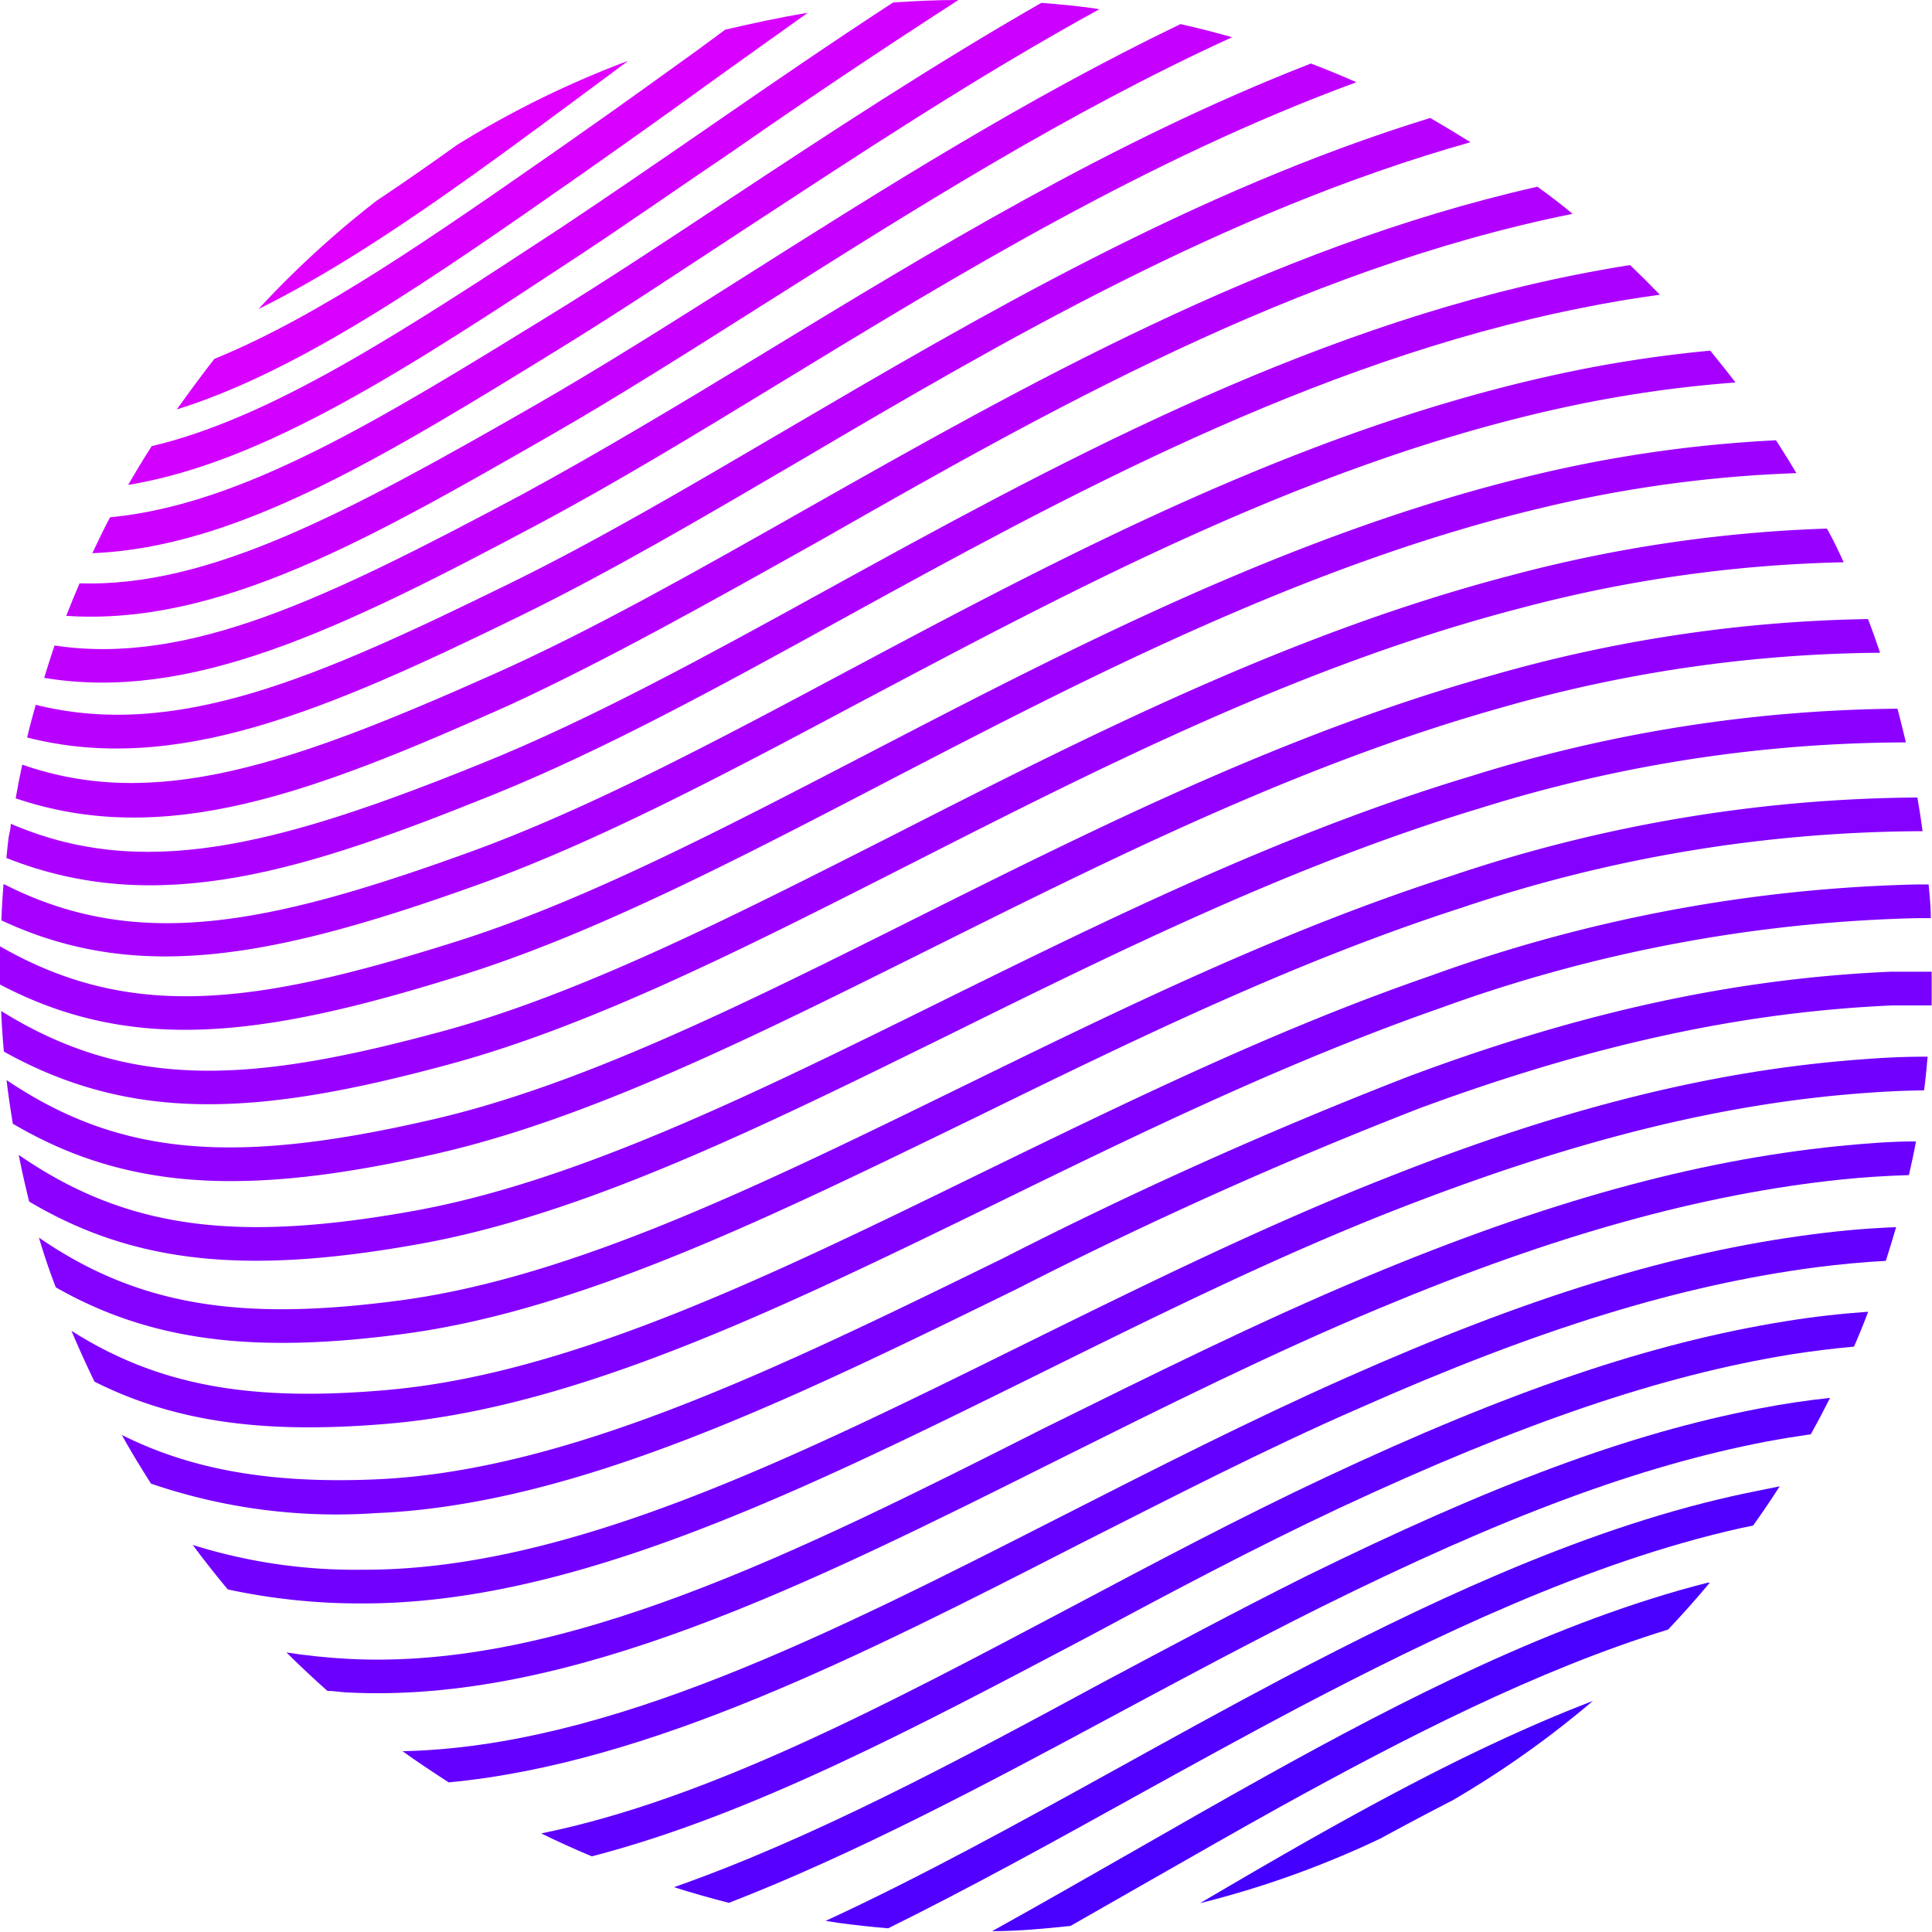 <svg id="Layer_1" data-name="Layer 1" xmlns="http://www.w3.org/2000/svg" viewBox="0 0 114.66 114.64"><defs><style>.cls-1{fill:#df00ff;}.cls-2{fill:#d800ff;}.cls-3{fill:#d200ff;}.cls-4{fill:#cb00ff;}.cls-5{fill:#c500ff;}.cls-6{fill:#bf00ff;}.cls-7{fill:#b800ff;}.cls-8{fill:#b200ff;}.cls-9{fill:#ab00ff;}.cls-10{fill:#a500ff;}.cls-11{fill:#9e00ff;}.cls-12{fill:#9800ff;}.cls-13{fill:#9100ff;}.cls-14{fill:#8b00ff;}.cls-15{fill:#8400ff;}.cls-16{fill:#7e00ff;}.cls-17{fill:#7800ff;}.cls-18{fill:#7100ff;}.cls-19{fill:#6b00ff;}.cls-20{fill:#6400ff;}.cls-21{fill:#5e00ff;}.cls-22{fill:#5700ff;}.cls-23{fill:#5100ff;}.cls-24{fill:#4a00ff;}.cls-25{fill:#40f;}</style></defs><title>FLOAT_LOGO-pack_01</title><path class="cls-1" d="M35.14,5.2l1-.74,1.14-.85a57.42,57.42,0,0,0-10.17,5q-2.45,1.76-4.77,3.31a57.61,57.61,0,0,0-7,6.42C21.5,15.3,28,10.5,35.14,5.2Z"/><path class="cls-2" d="M41.36,3c-2.47,1.78-4.87,3.51-7.22,5.15l-.58.41C25.75,14,19,18.74,12.72,21.3c-.78,1-1.51,2-2.23,3C17.84,22,25.56,16.6,34.7,10.21l.58-.41c2.35-1.65,4.77-3.38,7.24-5.17C44.3,3.36,46.11,2.06,47.94.76c-1.66.27-3.29.63-4.9,1Z"/><path class="cls-3" d="M42.3,7.38c-3.12,2.15-6.07,4.18-9,6.13C23.75,19.77,16.12,24.79,9,26.48q-.72,1.13-1.4,2.3c8.12-1.34,16.57-6.9,26.82-13.65,2.91-1.92,5.87-4,9-6.11C47.75,6,52.23,3,56.88,0,55.56,0,54.25.06,53,.15,49.3,2.56,45.75,5,42.3,7.38Z"/><path class="cls-4" d="M32.53,18.77c-10,6.15-18.17,11.19-26,11.93-.37.7-.71,1.41-1.05,2.13,8.58-.34,17.32-5.72,28.09-12.36,3.48-2.15,7-4.5,10.82-7C51,9.15,57.88,4.59,65.24.55L64.9.49c-1-.14-2.07-.24-3.1-.32C55.31,3.89,49.16,7.94,43.3,11.81,39.54,14.3,36,16.64,32.53,18.77Z"/><path class="cls-5" d="M44.35,16.31c-4.42,2.8-8.6,5.45-12.63,7.76-11.21,6.43-19.35,10.79-27,10.55-.27.64-.54,1.28-.79,1.93C13,37.16,22,31.95,32.72,25.81c4.07-2.34,8.26-5,12.7-7.81C54,12.58,63.17,6.76,73.12,2.21c-1-.29-2-.54-3.06-.78C60.86,5.86,52.33,11.26,44.35,16.31Z"/><path class="cls-6" d="M45.46,20.88c-5.11,3.11-9.93,6-14.54,8.5C19.41,35.51,11.21,39.51,3.24,38.31c-.22.63-.42,1.28-.62,1.92,8.69,1.44,17.48-2.82,29.25-9.08,4.66-2.48,9.51-5.43,14.64-8.56C56.83,16.3,68.12,9.43,80.5,4.88q-1.33-.59-2.7-1.11C66,8.36,55.32,14.88,45.46,20.88Z"/><path class="cls-7" d="M31,36.49c5.27-2.58,10.79-5.82,16.63-9.24,11.88-7,25.08-14.7,39.64-18.81Q86.1,7.71,84.88,7C70.83,11.33,58.11,18.78,46.62,25.52c-5.81,3.41-11.29,6.63-16.5,9.17-11.31,5.54-19.66,9.22-28,7.14-.18.64-.36,1.29-.51,1.94C10.4,46,19.22,42.26,31,36.49Z"/><path class="cls-8" d="M47.82,30.22c-6.53,3.7-12.69,7.19-18.5,9.78-12.17,5.43-20.14,8.13-28,5.38-.14.65-.27,1.3-.39,2,8.87,3,17.56-.29,29.25-5.51C36,39.19,42.24,35.68,48.81,32,62,24.48,76.92,16,93.33,12.69q-1-.83-2.09-1.61C75.2,14.71,60.71,22.92,47.82,30.22Z"/><path class="cls-9" d="M29.28,47.16C35.8,44.53,42.72,40.74,50,36.73c13-7.15,27.8-15.25,43.84-18.45,1.58-.32,3.13-.58,4.67-.79q-.87-.9-1.77-1.76c-1.09.17-2.18.37-3.29.59C77.14,19.58,62.23,27.76,49.07,35c-7.26,4-14.12,7.75-20.54,10.33-12.35,5-20.17,6.88-27.89,3.56,0,.3-.1.59-.14.89s-.08.76-.12,1.14C9.39,54.5,18.12,51.66,29.28,47.16Z"/><path class="cls-10" d="M50.35,39.79c-8,4.27-15.58,8.3-22.61,10.83C15.63,55,8,56.43.21,52.46c-.06.72-.1,1.44-.13,2.16,8.11,3.79,16.22,2.22,28.33-2.13,7.17-2.58,14.8-6.64,22.87-10.94C63.66,35,77.67,27.49,92.68,24.21A73.35,73.35,0,0,1,103,22.7c-.49-.64-1-1.27-1.5-1.89a75.84,75.84,0,0,0-9.27,1.45C77,25.6,62.83,33.14,50.35,39.79Z"/><path class="cls-11" d="M27.55,57.83c7.83-2.47,16.18-6.81,25-11.4,11.69-6.07,24.93-12.95,38.91-16.28a75.88,75.88,0,0,1,15.15-2.07q-.59-1-1.21-1.95A77.82,77.82,0,0,0,91,28.2C76.8,31.59,63.44,38.53,51.65,44.65c-8.77,4.55-17,8.86-24.71,11.27C15.22,59.62,7.79,60.64,0,56.16c0,.76,0,1.52,0,2.27C8,62.63,15.88,61.5,27.55,57.83Z"/><path class="cls-12" d="M26.68,63.16c8.49-2.3,17.58-6.92,27.21-11.81,11.52-5.86,23.44-11.92,36.4-15.27a81,81,0,0,1,19.13-2.71c-.31-.67-.62-1.34-1-2a83.19,83.19,0,0,0-18.67,2.76C76.61,37.55,64.6,43.66,53,49.57,43.45,54.41,34.45,59,26.16,61.23,15.15,64.21,7.8,64.82.07,60q.05,1.21.16,2.41C8.1,66.8,15.82,66.1,26.68,63.16Z"/><path class="cls-13" d="M25.81,68.49c9.16-2.07,19-7,29.4-12.18C66,50.93,77.13,45.36,89.09,42a83.61,83.61,0,0,1,22.49-3.26c-.23-.67-.46-1.34-.72-2a85.68,85.68,0,0,0-22.31,3.34c-12.15,3.39-23.38,9-34.24,14.43-10.3,5.15-20,10-28.95,12C14,69.1,7.16,68.67.39,64.1c.1.87.23,1.73.37,2.59C7.55,70.69,14.76,71,25.81,68.49Z"/><path class="cls-14" d="M24.93,73.82c9.84-1.77,20.41-7,31.6-12.51,10-4.94,20.37-10.05,31.36-13.36a85.11,85.11,0,0,1,25.22-3.89c-.16-.67-.32-1.33-.5-2a87.14,87.14,0,0,0-25.3,4c-11.15,3.35-21.58,8.5-31.67,13.48C44.59,65,34.14,70.13,24.58,71.86,14.15,73.74,7.57,73,1.11,68.54q.28,1.4.62,2.77C8.11,75.1,14.9,75.63,24.93,73.82Z"/><path class="cls-15" d="M24.06,79.15c10.52-1.42,21.83-7,33.79-12.81,9.25-4.53,18.81-9.21,28.84-12.45a86.35,86.35,0,0,1,27.41-4.56c-.09-.67-.19-1.34-.31-2A88.35,88.35,0,0,0,86.08,52C75.92,55.26,66.29,60,57,64.54,45.16,70.33,34,75.8,23.79,77.17c-9.33,1.25-15.5.4-21.48-3.72q.44,1.49,1,2.95C9.06,79.68,15.3,80.33,24.06,79.15Z"/><path class="cls-16" d="M23.19,84.48c11.21-1,23.24-6.87,36-13.09C67.64,67.25,76.4,63,85.5,59.82a88.83,88.83,0,0,1,28.28-5.33h.81c0-.67-.07-1.34-.13-2h-.71a90.78,90.78,0,0,0-28.9,5.44c-9.21,3.18-18,7.49-26.57,11.66C45.72,75.73,33.85,81.53,23,82.49c-7.9.7-13.49-.16-18.76-3.51Q4.89,80.52,5.61,82C10.57,84.49,16,85.11,23.19,84.48Z"/><path class="cls-17" d="M22.31,89.8c11.89-.49,24.64-6.74,38.13-13.35a257.19,257.19,0,0,1,23.87-10.7c10.21-3.76,19.1-5.69,28-6.08.79,0,1.56,0,2.33,0,0-.67,0-1.33,0-2-.81,0-1.62,0-2.46,0C103.1,58.07,94,60,83.61,63.88A258.47,258.47,0,0,0,59.56,74.66C46.26,81.17,33.7,87.33,22.23,87.8c-6.22.26-10.94-.6-15-2.64.55,1,1.13,1.94,1.73,2.89A34,34,0,0,0,22.31,89.8Z"/><path class="cls-18" d="M61.68,81.53c6.94-3.43,14.12-7,21.43-9.84,10.3-4,19.09-6.22,27.68-6.83q1.74-.13,3.4-.15c.09-.67.15-1.33.21-2q-1.84,0-3.76.15c-8.79.63-17.77,2.85-28.26,7-7.39,2.9-14.61,6.47-21.59,9.91-14,6.92-27.25,13.46-39.35,13.39a32.16,32.16,0,0,1-10-1.47c.67.9,1.36,1.78,2.08,2.64a37.3,37.3,0,0,0,7.92.83C34,95.2,47.45,88.56,61.68,81.53Z"/><path class="cls-19" d="M81.92,77.62C92.3,73.28,101,70.87,109.29,70c1.37-.14,2.7-.22,4-.26.15-.67.3-1.33.42-2-1.51,0-3,.12-4.62.28-8.49.86-17.37,3.31-27.95,7.73-6.52,2.72-12.95,5.94-19.16,9C47.28,92.18,33.38,99.13,20.66,98.45c-1.29-.07-2.49-.2-3.66-.38q1.18,1.17,2.43,2.28c.37,0,.73.07,1.11.09,13.24.71,27.37-6.36,42.32-13.84C69.06,83.51,75.46,80.31,81.92,77.62Z"/><path class="cls-20" d="M80.72,83.55c10.63-4.71,19-7.28,27.07-8.34,1.42-.18,2.79-.31,4.13-.38.21-.67.42-1.34.61-2q-2.44.09-5,.43c-8.3,1.08-16.82,3.7-27.63,8.5-5.68,2.52-11.32,5.39-16.78,8.17-13.86,7.06-27,13.74-39.23,14,.89.64,1.81,1.25,2.74,1.85C38.5,104.66,51,98.33,64,91.67,69.47,88.91,75.09,86,80.72,83.55Z"/><path class="cls-21" d="M79.53,89.48c10.72-5,19-7.84,26.77-9.1,1.27-.2,2.51-.35,3.73-.46q.44-1,.84-2.07c-1.59.11-3.21.29-4.88.56-8,1.28-16.41,4.14-27.31,9.26-5.09,2.39-10.18,5.09-15.1,7.7-11,5.82-21.5,11.41-31.46,13.44q1.47.72,3,1.36c9.44-2.44,19.24-7.64,29.4-13C69.41,94.54,74.48,91.85,79.53,89.48Z"/><path class="cls-22" d="M78.33,95.41c11-5.46,19-8.41,26.47-9.85.91-.17,1.79-.31,2.67-.44q.59-1.06,1.14-2.16c-1.37.15-2.76.35-4.19.63-7.71,1.48-15.78,4.48-27,10-4,2-8.07,4.18-12,6.27C56.72,104.57,48.23,109.11,40,112c1.07.34,2.16.65,3.26.93,7.5-2.91,15.2-7,23.09-11.25C70.3,99.56,74.34,97.4,78.33,95.41Z"/><path class="cls-23" d="M102.87,88.78C93.55,90.86,84.16,95.4,76.2,99.57c-3.28,1.73-6.59,3.56-9.79,5.33C60.49,108.17,54.68,111.38,49,114l.77.12q1.47.2,2.94.32c4.82-2.38,9.71-5.08,14.67-7.83,3.2-1.77,6.5-3.59,9.76-5.31,7.84-4.11,17.08-8.58,26.17-10.61l.73-.15q.82-1.14,1.58-2.33C104.71,88.4,103.8,88.57,102.87,88.78Z"/><path class="cls-24" d="M99,96.71q1.28-1.35,2.47-2.78l-.13,0c-8.95,2.28-18,6.9-26.35,11.55-2.55,1.42-5.1,2.88-7.65,4.34-2.85,1.63-5.67,3.24-8.46,4.79,1.57,0,3.12-.15,4.65-.31l4.8-2.74c2.54-1.45,5.09-2.91,7.63-4.32C83.33,103.17,91.18,99.12,99,96.71Z"/><path class="cls-25" d="M71.22,112.95a57.13,57.13,0,0,0,10.71-3.84q2.15-1.17,4.27-2.26a57.66,57.66,0,0,0,8.33-5.9C86.8,103.91,79,108.37,71.22,112.95Z"/></svg>